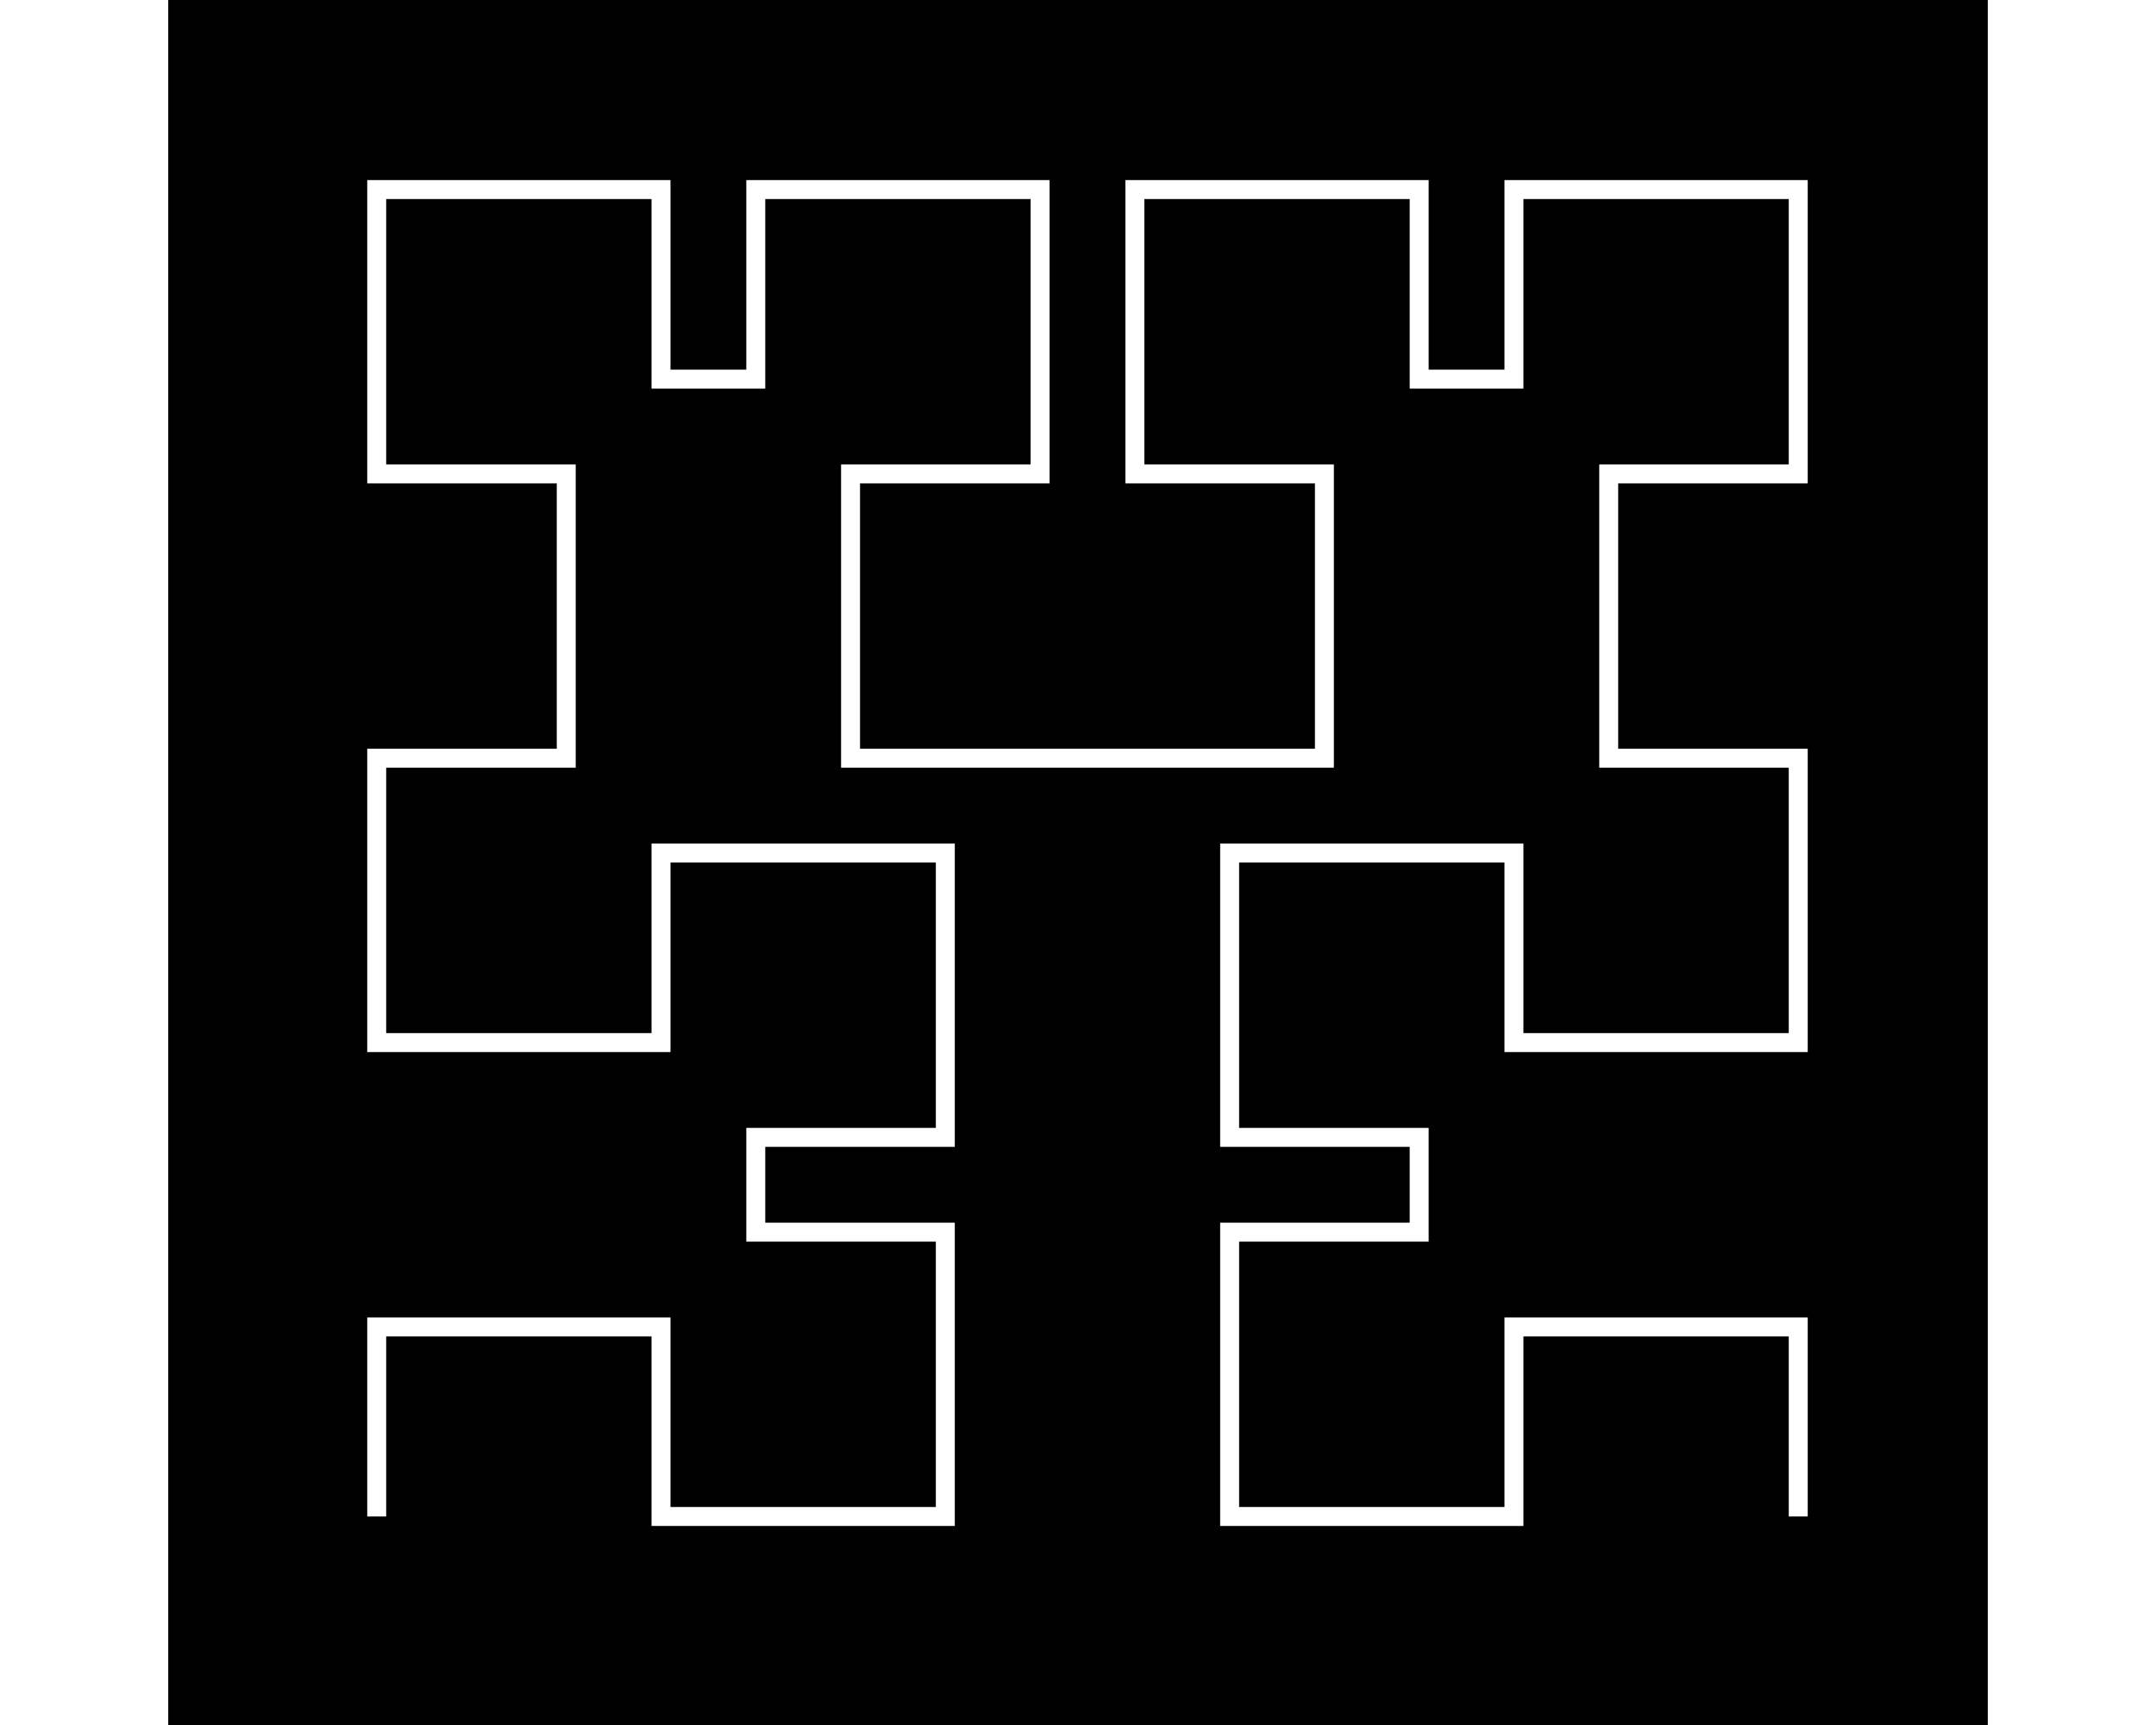 <?xml version="1.0" encoding="UTF-8"?>
<svg xmlns="http://www.w3.org/2000/svg"
 version="1.1" baseProfile="basic"
 viewBox="-11 -80 96 91"
 width="1280px" height="1024px"
 stroke="white" stroke-width="1px"
 fill="black" fill-opacity="0">
<rect x="-11" y="-80" width="96" height="91" fill="#808080" stroke="none"/>
<rect x="-11" y="-80" width="96" height="91" stroke-width="0px" fill-opacity="1"/>
<path d="M0 0 L0 0 L3.06162e-16 -5 L6.12323e-16 -10 L5 -10 L10 -10 L15 -10 L15 -5 L15 0 L20 0 L25 0 L30 0 L30 -5 L30 -10 L30 -15 L25 -15 L20 -15 L20 -20 L25 -20 L30 -20 L30 -25 L30 -30 L30 -35 L25 -35 L20 -35 L15 -35 L15 -30 L15 -25 L10 -25 L5 -25 L-3.55271e-15 -25 L-3.24655e-15 -30 L-2.94039e-15 -35 L-2.63423e-15 -40 L5 -40 L10 -40 L10 -45 L10 -50 L10 -55 L5 -55 L-3.55271e-15 -55 L-3.24655e-15 -60 L-2.94039e-15 -65 L-2.63423e-15 -70 L5 -70 L10 -70 L15 -70 L15 -65 L15 -60 L20 -60 L20 -65 L20 -70 L25 -70 L30 -70 L35 -70 L35 -65 L35 -60 L35 -55 L30 -55 L25 -55 L25 -50 L25 -45 L25 -40 L30 -40 L35 -40 L40 -40 L45 -40 L50 -40 L50 -45 L50 -50 L50 -55 L45 -55 L40 -55 L40 -60 L40 -65 L40 -70 L45 -70 L50 -70 L55 -70 L55 -65 L55 -60 L60 -60 L60 -65 L60 -70 L65 -70 L70 -70 L75 -70 L75 -65 L75 -60 L75 -55 L70 -55 L65 -55 L65 -50 L65 -45 L65 -40 L70 -40 L75 -40 L75 -35 L75 -30 L75 -25 L70 -25 L65 -25 L60 -25 L60 -30 L60 -35 L55 -35 L50 -35 L45 -35 L45 -30 L45 -25 L45 -20 L50 -20 L55 -20 L55 -15 L50 -15 L45 -15 L45 -10 L45 -5 L45 0 L50 9.86076e-32 L55 1.97215e-31 L60 2.95823e-31 L60 -5 L60 -10 L65 -10 L70 -10 L75 -10 L75 -5 L75 0"/>
</svg>
